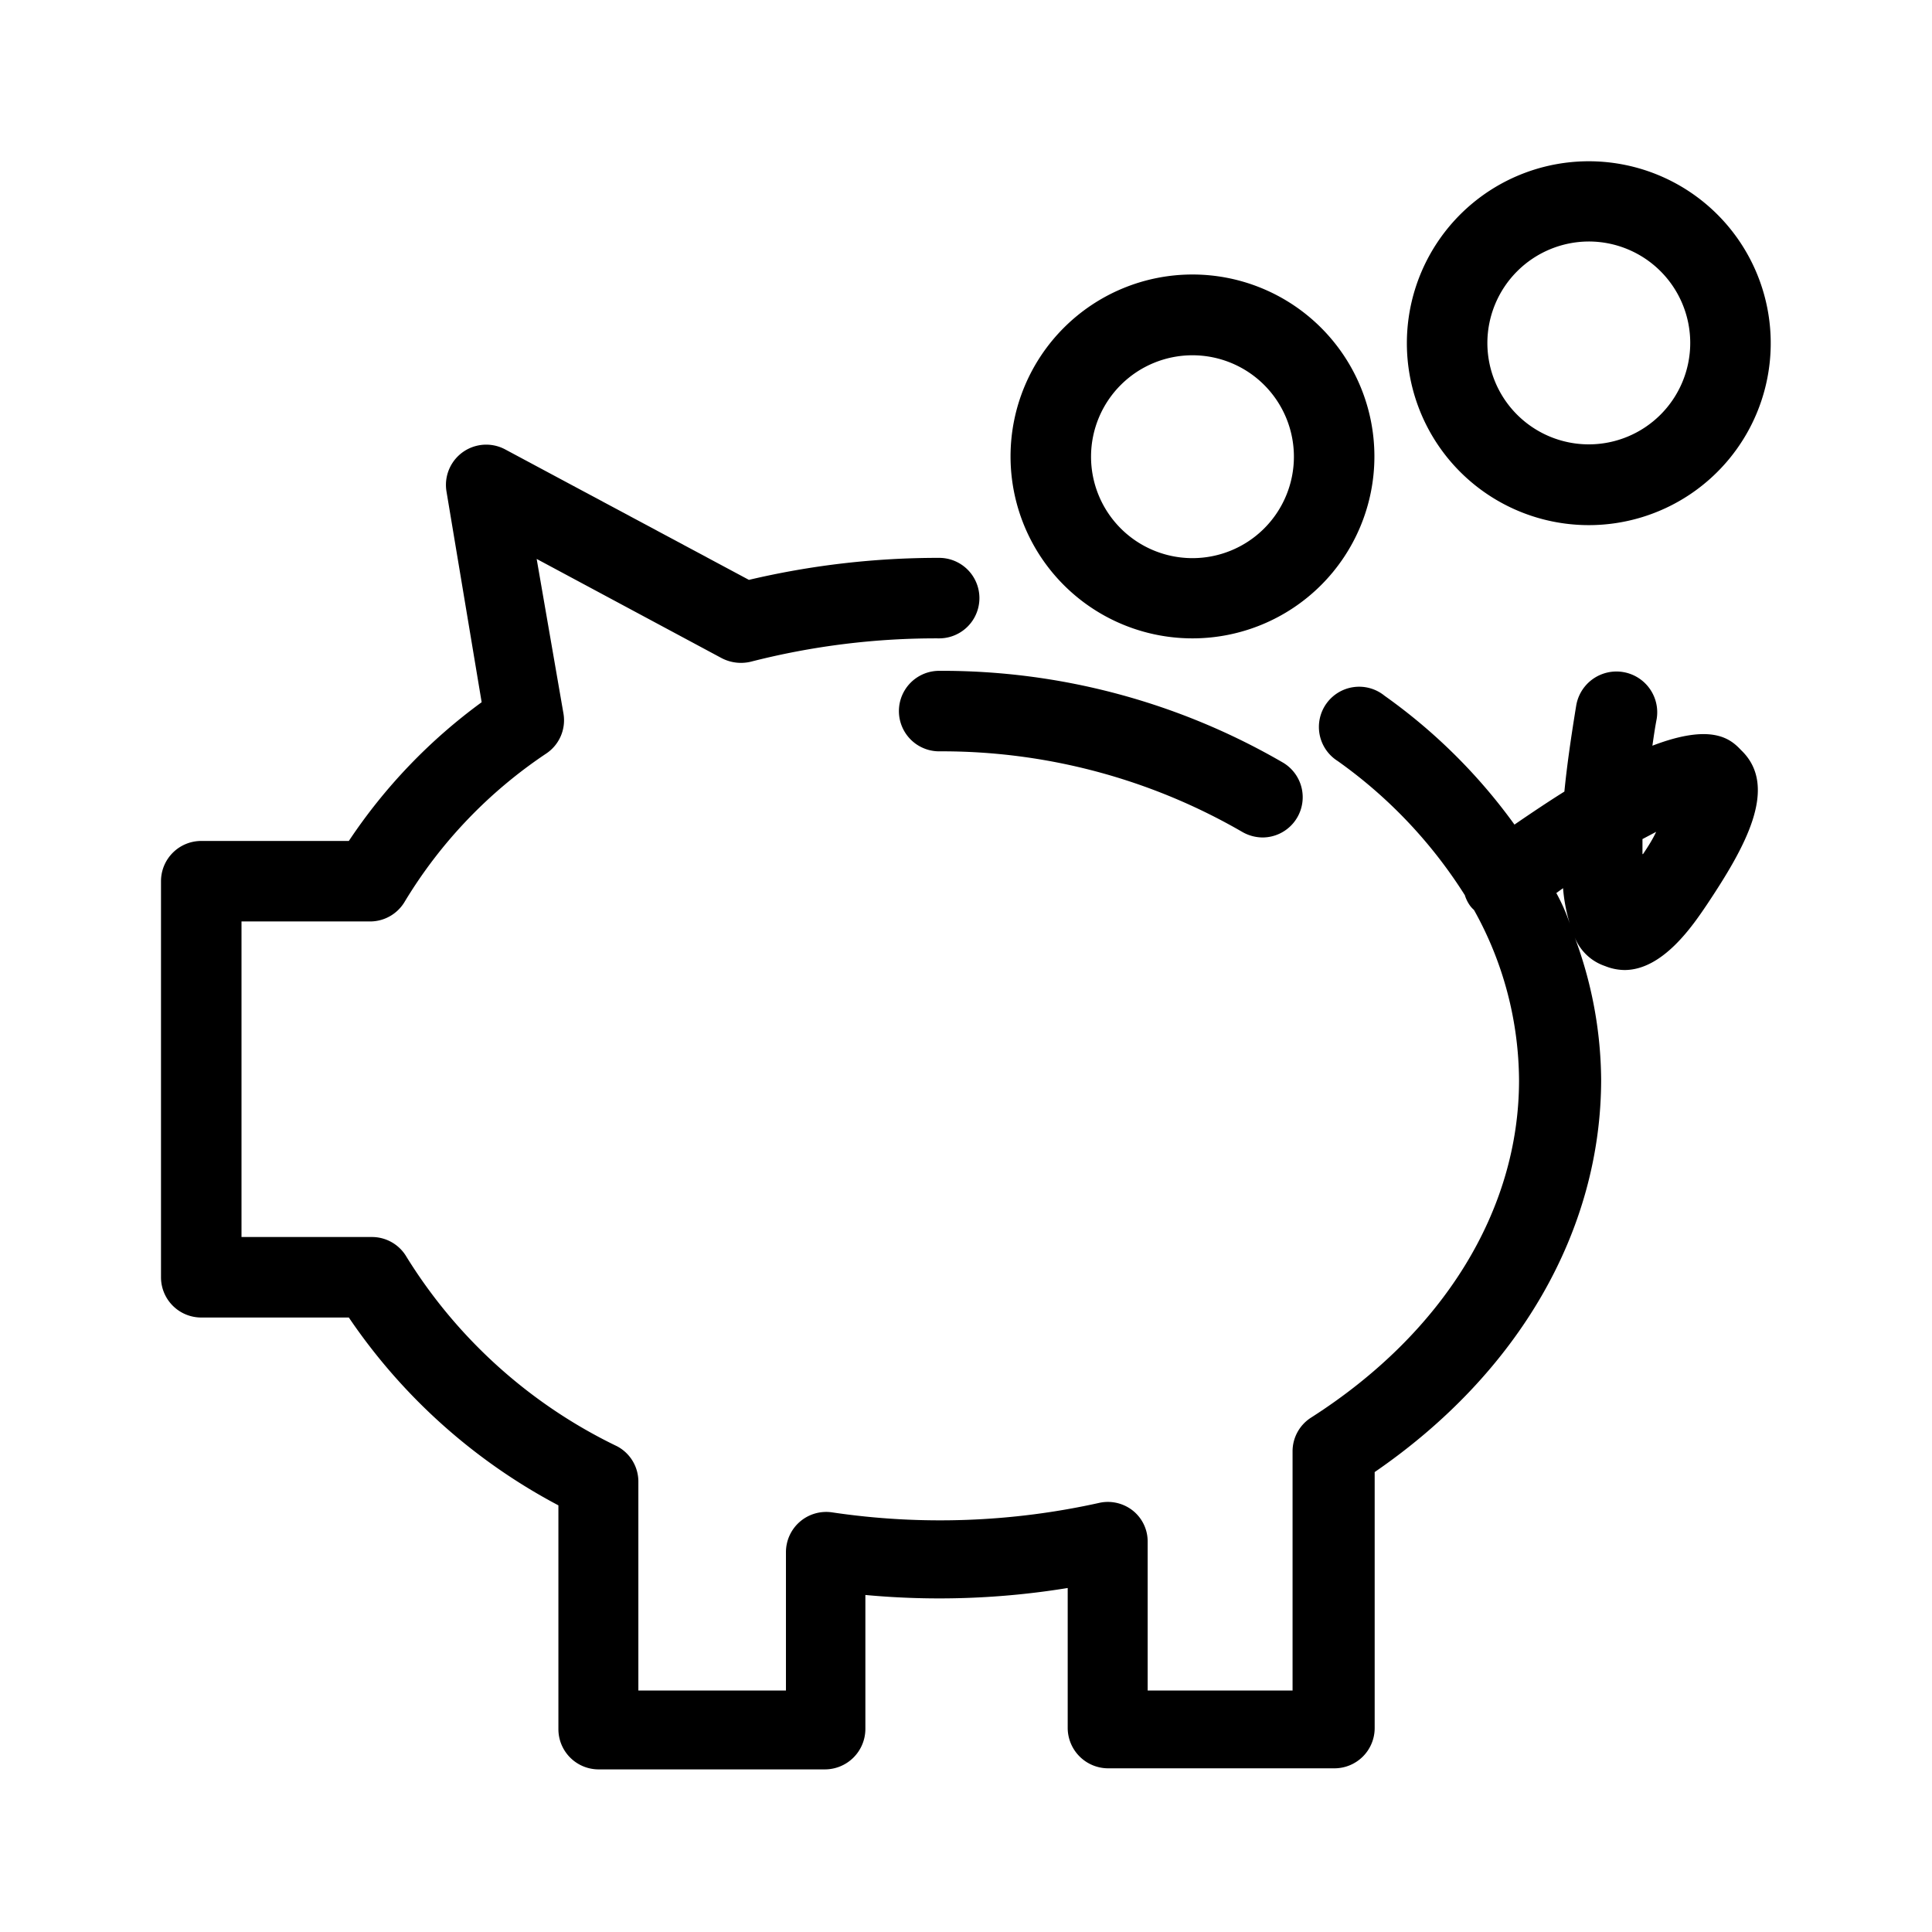 <svg xmlns="http://www.w3.org/2000/svg" width="72" height="72" viewBox="0 0 72 72"><g id="Icons"><path d="M35,25a1.5,1.5,0,0,0,0,3A22.34,22.34,0,0,1,46.29,31a1.54,1.54,0,0,0,.77.21,1.5,1.5,0,0,0,.77-2.78A25.29,25.29,0,0,0,35,25Z"/><path d="M61.58,27.79c.05-.35.1-.69.16-1a1.5,1.5,0,0,0-3-.49c-.2,1.22-.35,2.28-.44,3.2-.56.35-1.19.77-1.86,1.23a20.82,20.82,0,0,0-4.84-4.8,1.5,1.5,0,1,0-1.75,2.43,17.73,17.73,0,0,1,4.74,5,1.36,1.36,0,0,0,.2.4,1,1,0,0,0,.14.15,13.13,13.13,0,0,1,1.68,6.35c0,4.84-2.82,9.42-7.75,12.57a1.49,1.49,0,0,0-.69,1.26V63H42.77V57.46a1.47,1.47,0,0,0-.56-1.17A1.5,1.5,0,0,0,41,56a27.34,27.34,0,0,1-10,.36,1.5,1.5,0,0,0-1.71,1.49V63H23.79V55.24A1.49,1.49,0,0,0,23,53.9a18.84,18.84,0,0,1-7.85-7.06,1.49,1.49,0,0,0-1.29-.74H9V34.34h4.8a1.5,1.5,0,0,0,1.29-.75,17.53,17.53,0,0,1,5.27-5.51A1.49,1.49,0,0,0,21,26.6l-1-5.77,6.9,3.7a1.56,1.56,0,0,0,1.08.13A27.81,27.81,0,0,1,35,23.79a1.5,1.5,0,0,0,0-3,30.73,30.73,0,0,0-7.09.82l-9.08-4.86a1.5,1.5,0,0,0-2.19,1.57l1.31,7.85A20.37,20.37,0,0,0,13,31.34H7.52A1.5,1.5,0,0,0,6,32.84V47.6a1.5,1.5,0,0,0,1.5,1.5H13a21.64,21.64,0,0,0,7.81,7v8.34a1.5,1.5,0,0,0,1.5,1.5h8.44a1.51,1.51,0,0,0,1.5-1.5v-5a29.7,29.7,0,0,0,7.54-.26v5.22a1.51,1.51,0,0,0,1.5,1.5h8.44a1.5,1.5,0,0,0,1.5-1.5V54.86c5.37-3.69,8.44-9,8.44-14.64a15.45,15.45,0,0,0-1-5.33A1.85,1.85,0,0,0,59.81,36a2,2,0,0,0,.73.15c1.44,0,2.56-1.68,3.08-2.45,1.37-2.06,2.71-4.36,1.27-5.74C64.52,27.57,63.85,26.92,61.58,27.79ZM58,33.28l.25-.18a6.34,6.34,0,0,0,.25,1.32C58.36,34,58.2,33.65,58,33.28Zm3.21-1.45c0-.18,0-.36,0-.56l.51-.27C61.61,31.24,61.44,31.52,61.23,31.83Z"/><path d="M59.2,19.57a6.78,6.78,0,1,0-6.77-6.77A6.78,6.78,0,0,0,59.2,19.57ZM59.2,9a3.78,3.78,0,1,1-3.77,3.78A3.79,3.79,0,0,1,59.2,9Z"/><path d="M44.44,23.79A6.78,6.78,0,1,0,37.66,17,6.78,6.78,0,0,0,44.44,23.79Zm0-10.55A3.78,3.78,0,1,1,40.66,17,3.78,3.78,0,0,1,44.44,13.24Z"/></g></svg>